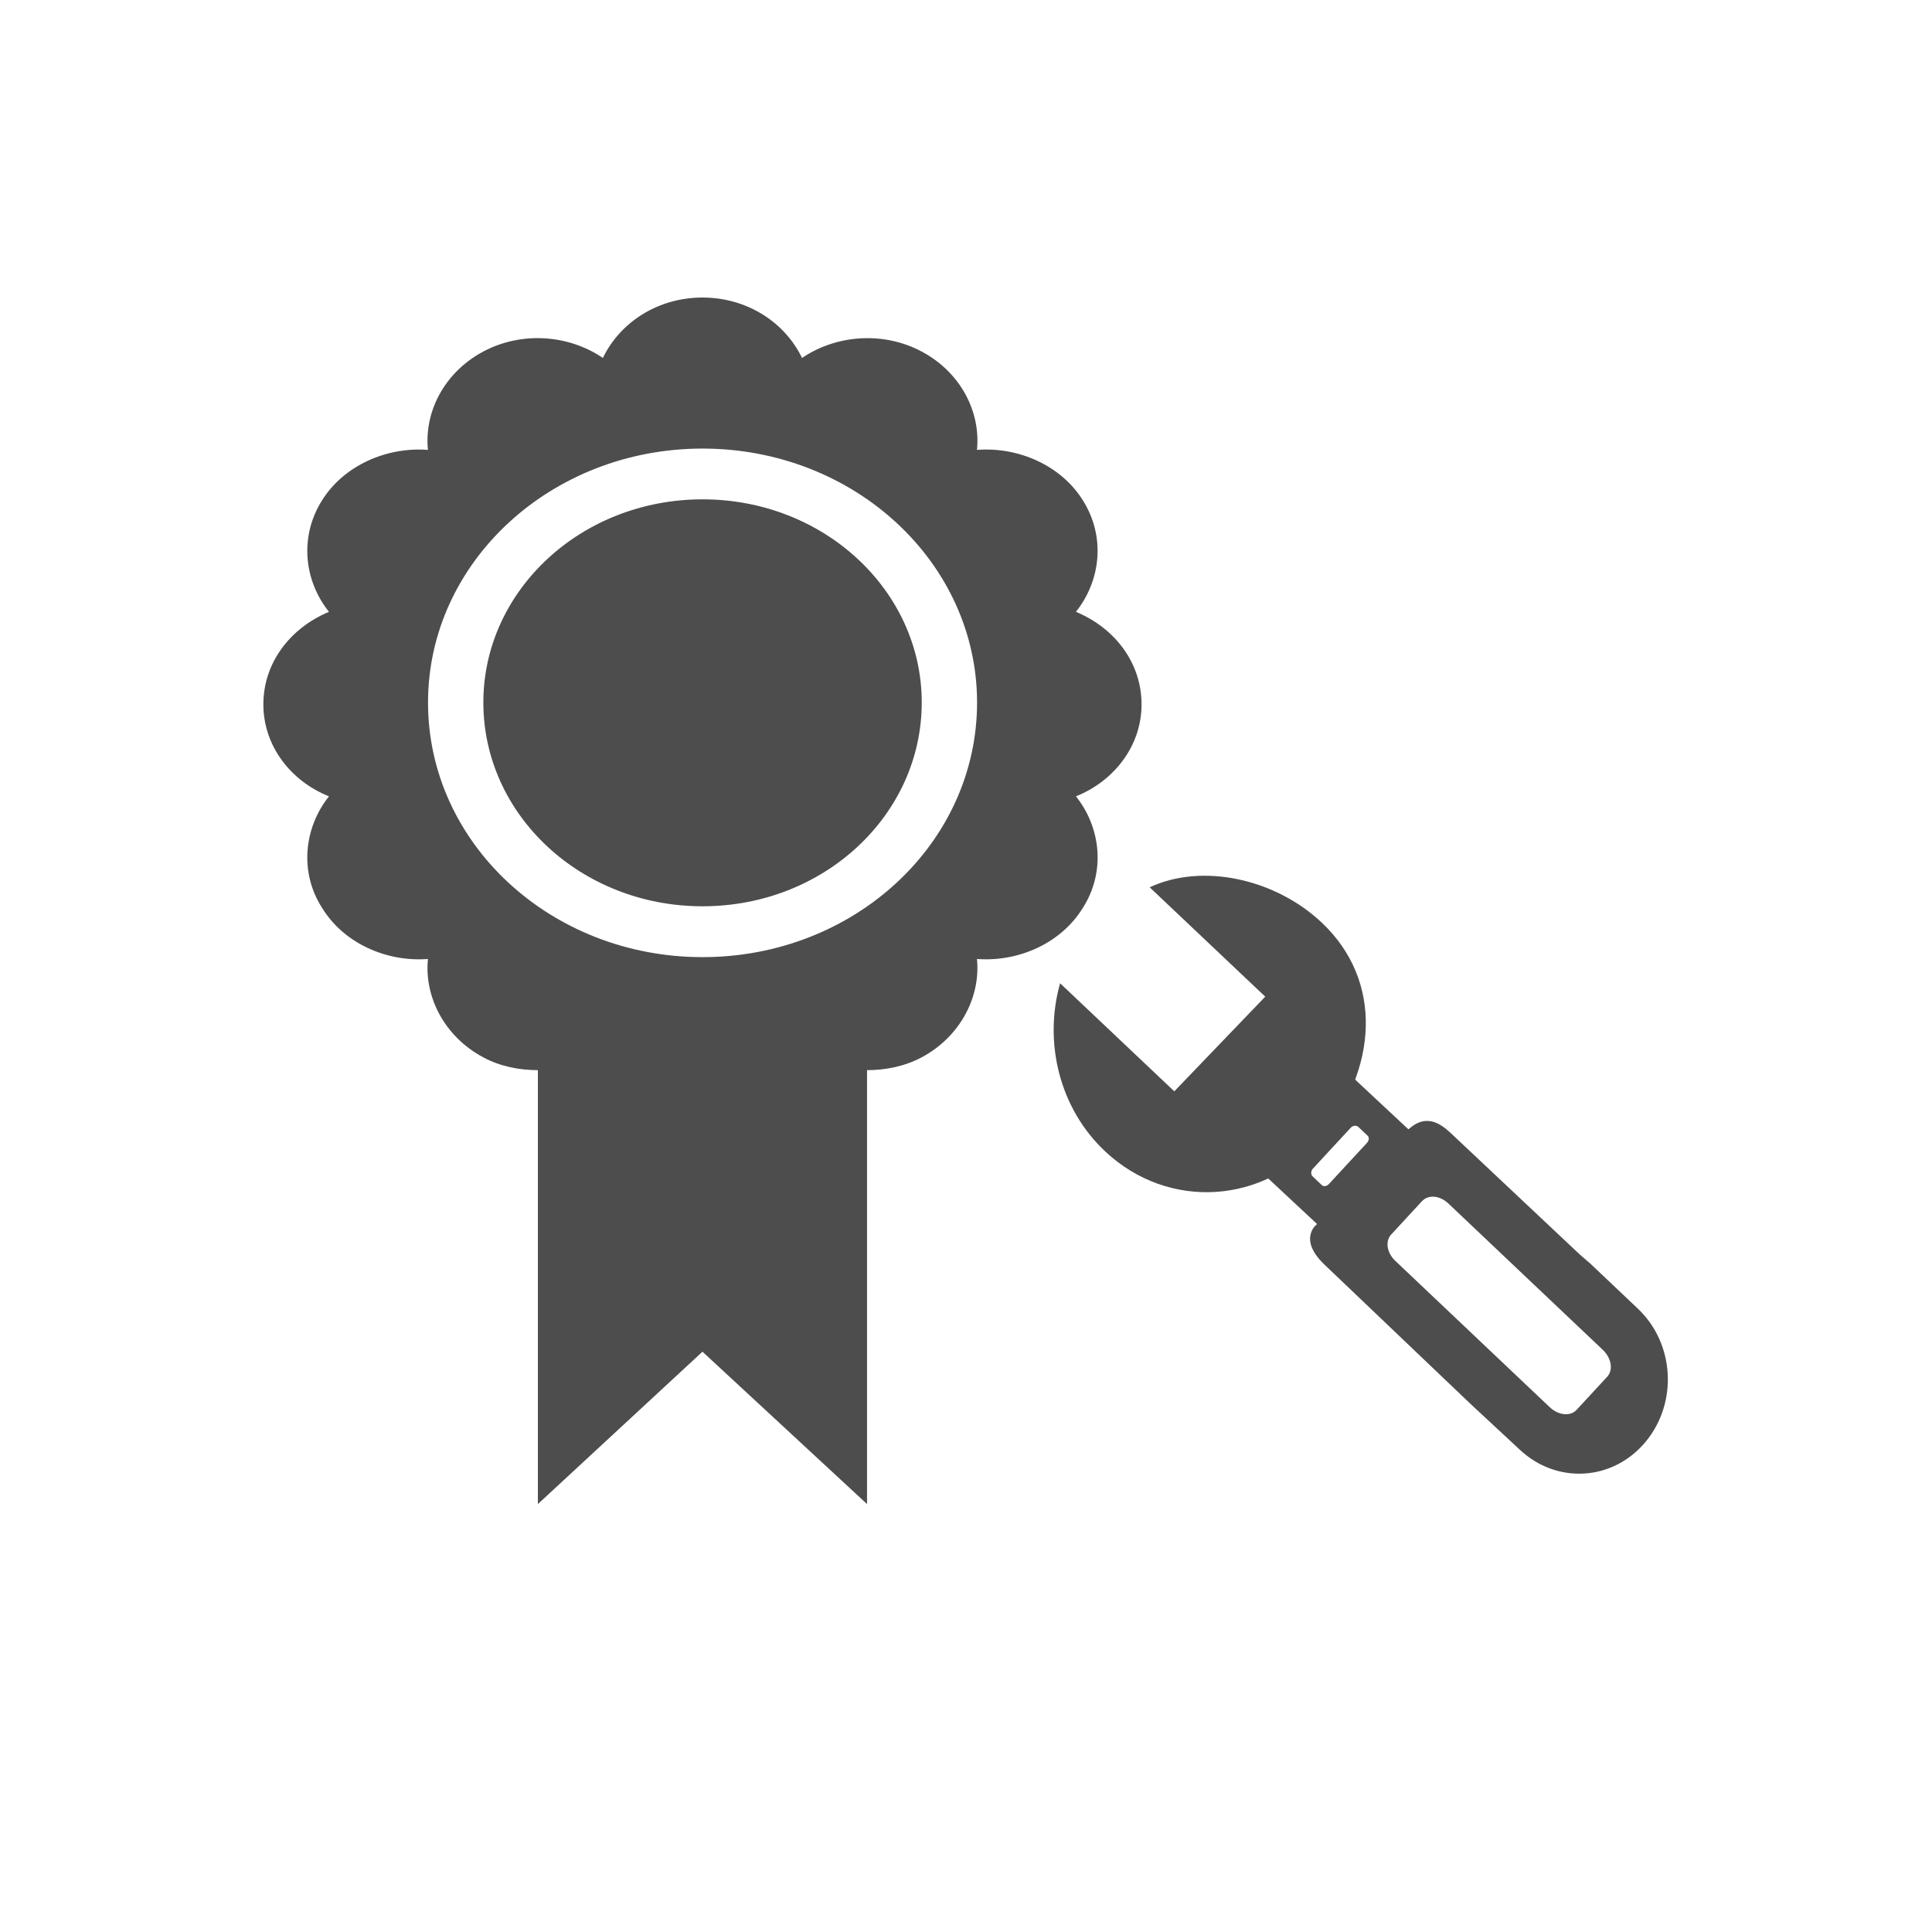<?xml version="1.0" encoding="UTF-8" standalone="no"?>
<!-- Created with Inkscape (http://www.inkscape.org/) -->

<svg
   xmlns:dc="http://purl.org/dc/elements/1.1/"
   xmlns:cc="http://creativecommons.org/ns#"
   xmlns:rdf="http://www.w3.org/1999/02/22-rdf-syntax-ns#"
   xmlns:svg="http://www.w3.org/2000/svg"
   xmlns="http://www.w3.org/2000/svg"
   xmlns:sodipodi="http://sodipodi.sourceforge.net/DTD/sodipodi-0.dtd"
   xmlns:inkscape="http://www.inkscape.org/namespaces/inkscape"
   width="22"
   height="22"
   id="svg3049"
   version="1.1"
   inkscape:version="0.48.5 r10040"
   sodipodi:docname="view-certificate-server-configure.svg"
   inkscape:export-filename="/home/uri/.kde/share/icons/NITRUX-KDE/16x16/actions/view-right-new.png"
   inkscape:export-xdpi="30"
   inkscape:export-ydpi="30">
  <defs
     id="defs3051" />
  <sodipodi:namedview
     id="base"
     pagecolor="#ffffff"
     bordercolor="#666666"
     borderopacity="1.0"
     inkscape:pageopacity="0.0"
     inkscape:pageshadow="2"
     inkscape:zoom="17.598537"
     inkscape:cx="-21.798316"
     inkscape:cy="11.062393"
     inkscape:document-units="px"
     inkscape:current-layer="layer1"
     showgrid="true"
     fit-margin-top="0"
     fit-margin-left="0"
     fit-margin-right="0"
     fit-margin-bottom="0"
     inkscape:window-width="1920"
     inkscape:window-height="1031"
     inkscape:window-x="-4"
     inkscape:window-y="32"
     inkscape:window-maximized="1"
     inkscape:showpageshadow="false"
     borderlayer="true">
    <sodipodi:guide
       position="2,20"
       orientation="18,0"
       id="guide4067" />
    <sodipodi:guide
       position="2,2"
       orientation="0,18"
       id="guide4069" />
    <sodipodi:guide
       position="20,2"
       orientation="-18,0"
       id="guide4071" />
    <sodipodi:guide
       position="20,20"
       orientation="0,-18"
       id="guide4073" />
    <sodipodi:guide
       position="3,19"
       orientation="16,0"
       id="guide4077" />
    <sodipodi:guide
       position="3,3"
       orientation="0,16"
       id="guide4079" />
    <sodipodi:guide
       position="19,3"
       orientation="-16,0"
       id="guide4081" />
    <sodipodi:guide
       position="19,19"
       orientation="0,-16"
       id="guide4083" />
    <inkscape:grid
       type="xygrid"
       id="grid4085" />
  </sodipodi:namedview>
  <g
     inkscape:label="Capa 1"
     inkscape:groupmode="layer"
     id="layer1"
     transform="translate(-421.714,-525.791)">
    <path
       inkscape:connector-curvature="0"
       style="fill:#4d4d4d;fill-opacity:1"
       d="m 429.714,529.179 c -0.505,0 -0.937,0.278 -1.135,0.688 -0.388,-0.264 -0.922,-0.307 -1.362,-0.073 -0.439,0.234 -0.674,0.681 -0.63,1.12 -0.469,-0.036 -0.959,0.176 -1.208,0.578 -0.256,0.41 -0.205,0.908 0.081,1.266 -0.439,0.183 -0.747,0.578 -0.747,1.054 0,0.469 0.307,0.871 0.747,1.047 -0.286,0.359 -0.337,0.864 -0.081,1.266 0.249,0.41 0.739,0.622 1.208,0.586 -0.044,0.432 0.19,0.886 0.63,1.12 0.19,0.103 0.41,0.146 0.622,0.146 l 0,4.941 1.874,-1.735 1.874,1.735 0,-4.941 c 0.212,0 0.432,-0.044 0.622,-0.146 0.439,-0.234 0.673,-0.688 0.63,-1.12 0.469,0.036 0.959,-0.176 1.208,-0.586 0.256,-0.403 0.205,-0.908 -0.081,-1.266 0.439,-0.176 0.747,-0.578 0.747,-1.047 0,-0.476 -0.307,-0.871 -0.747,-1.054 0.285,-0.359 0.337,-0.857 0.081,-1.266 -0.249,-0.403 -0.739,-0.615 -1.208,-0.578 0.044,-0.439 -0.19,-0.886 -0.63,-1.12 -0.439,-0.234 -0.974,-0.19 -1.362,0.073 -0.198,-0.41 -0.63,-0.688 -1.135,-0.688 z m 0,1.72 c 1.728,0 3.126,1.296 3.126,2.892 0,1.603 -1.398,2.899 -3.126,2.899 -1.728,0 -3.126,-1.296 -3.126,-2.899 0,-1.596 1.398,-2.892 3.126,-2.892 z m 0,0.578 c -1.384,0 -2.496,1.04 -2.496,2.313 0,1.281 1.113,2.321 2.496,2.321 1.384,0 2.496,-1.04 2.496,-2.321 0,-1.274 -1.113,-2.313 -2.496,-2.313 z"
       id="path10" />
    <g
       transform="matrix(0.23,0,0,0.23,431.685,302.645)"
       id="g2990"
       style="fill:#4d4d4d;fill-opacity:1">
      <path
         id="rect2921"
         d="m 21.911,1021.944 -4.17,5.018 5.997,5.596 4.193,-4.996 -6.02,-5.618 z m -0.265,6.118 1.879,-2.032 c 0.105,-0.114 0.28,-0.125 0.375,-0.035 l 0.456,0.432 c 0.095,0.09 0.073,0.245 -0.033,0.359 l -1.879,2.032 c -0.105,0.114 -0.257,0.146 -0.352,0.057 l -0.456,-0.432 c -0.095,-0.09 -0.095,-0.267 0.01,-0.381 z"
         style="fill:#4d4d4d;fill-opacity:1;stroke:none"
         inkscape:connector-curvature="0" />
      <path
         d="m 9.133,1018.881 c -0.821,2.904 -0.049,6.189 2.238,8.331 3.133,2.934 7.913,2.625 10.675,-0.691 2.763,-3.316 3.152,-7.729 0.019,-10.664 -2.287,-2.142 -5.88,-2.949 -8.497,-1.727 l 5.721,5.413 -4.502,4.688 z"
         inkscape:connector-curvature="0"
         id="path2917"
         style="fill:#4d4d4d;fill-opacity:1;stroke:none"
         sodipodi:nodetypes="cssscccc" />
      <path
         id="rect2928"
         d="m 21.675,1030.993 c -0.319,0.489 -0.199,1.106 0.546,1.817 l 6.823,6.508 0.479,0.454 2.371,2.204 c 1.833,1.717 4.605,1.553 6.222,-0.387 1.617,-1.94 1.441,-4.894 -0.392,-6.611 l -2.35,-2.227 -0.5,-0.431 -6.455,-6.073 c -1.06,-0.992 -1.753,-0.444 -2.253,0.075 l -4.32,4.486 c -0.063,0.065 -0.125,0.115 -0.171,0.185 z m 3.857,0.319 1.516,-1.64 c 0.314,-0.339 0.883,-0.29 1.308,0.113 l 7.643,7.242 c 0.425,0.403 0.534,0.996 0.22,1.335 l -1.516,1.64 c -0.314,0.339 -0.906,0.269 -1.331,-0.135 l -7.643,-7.242 c -0.425,-0.403 -0.511,-0.975 -0.198,-1.314 z"
         style="fill:#4d4d4d;fill-opacity:1;stroke:none"
         inkscape:connector-curvature="0" />
    </g>
  </g>
</svg>
